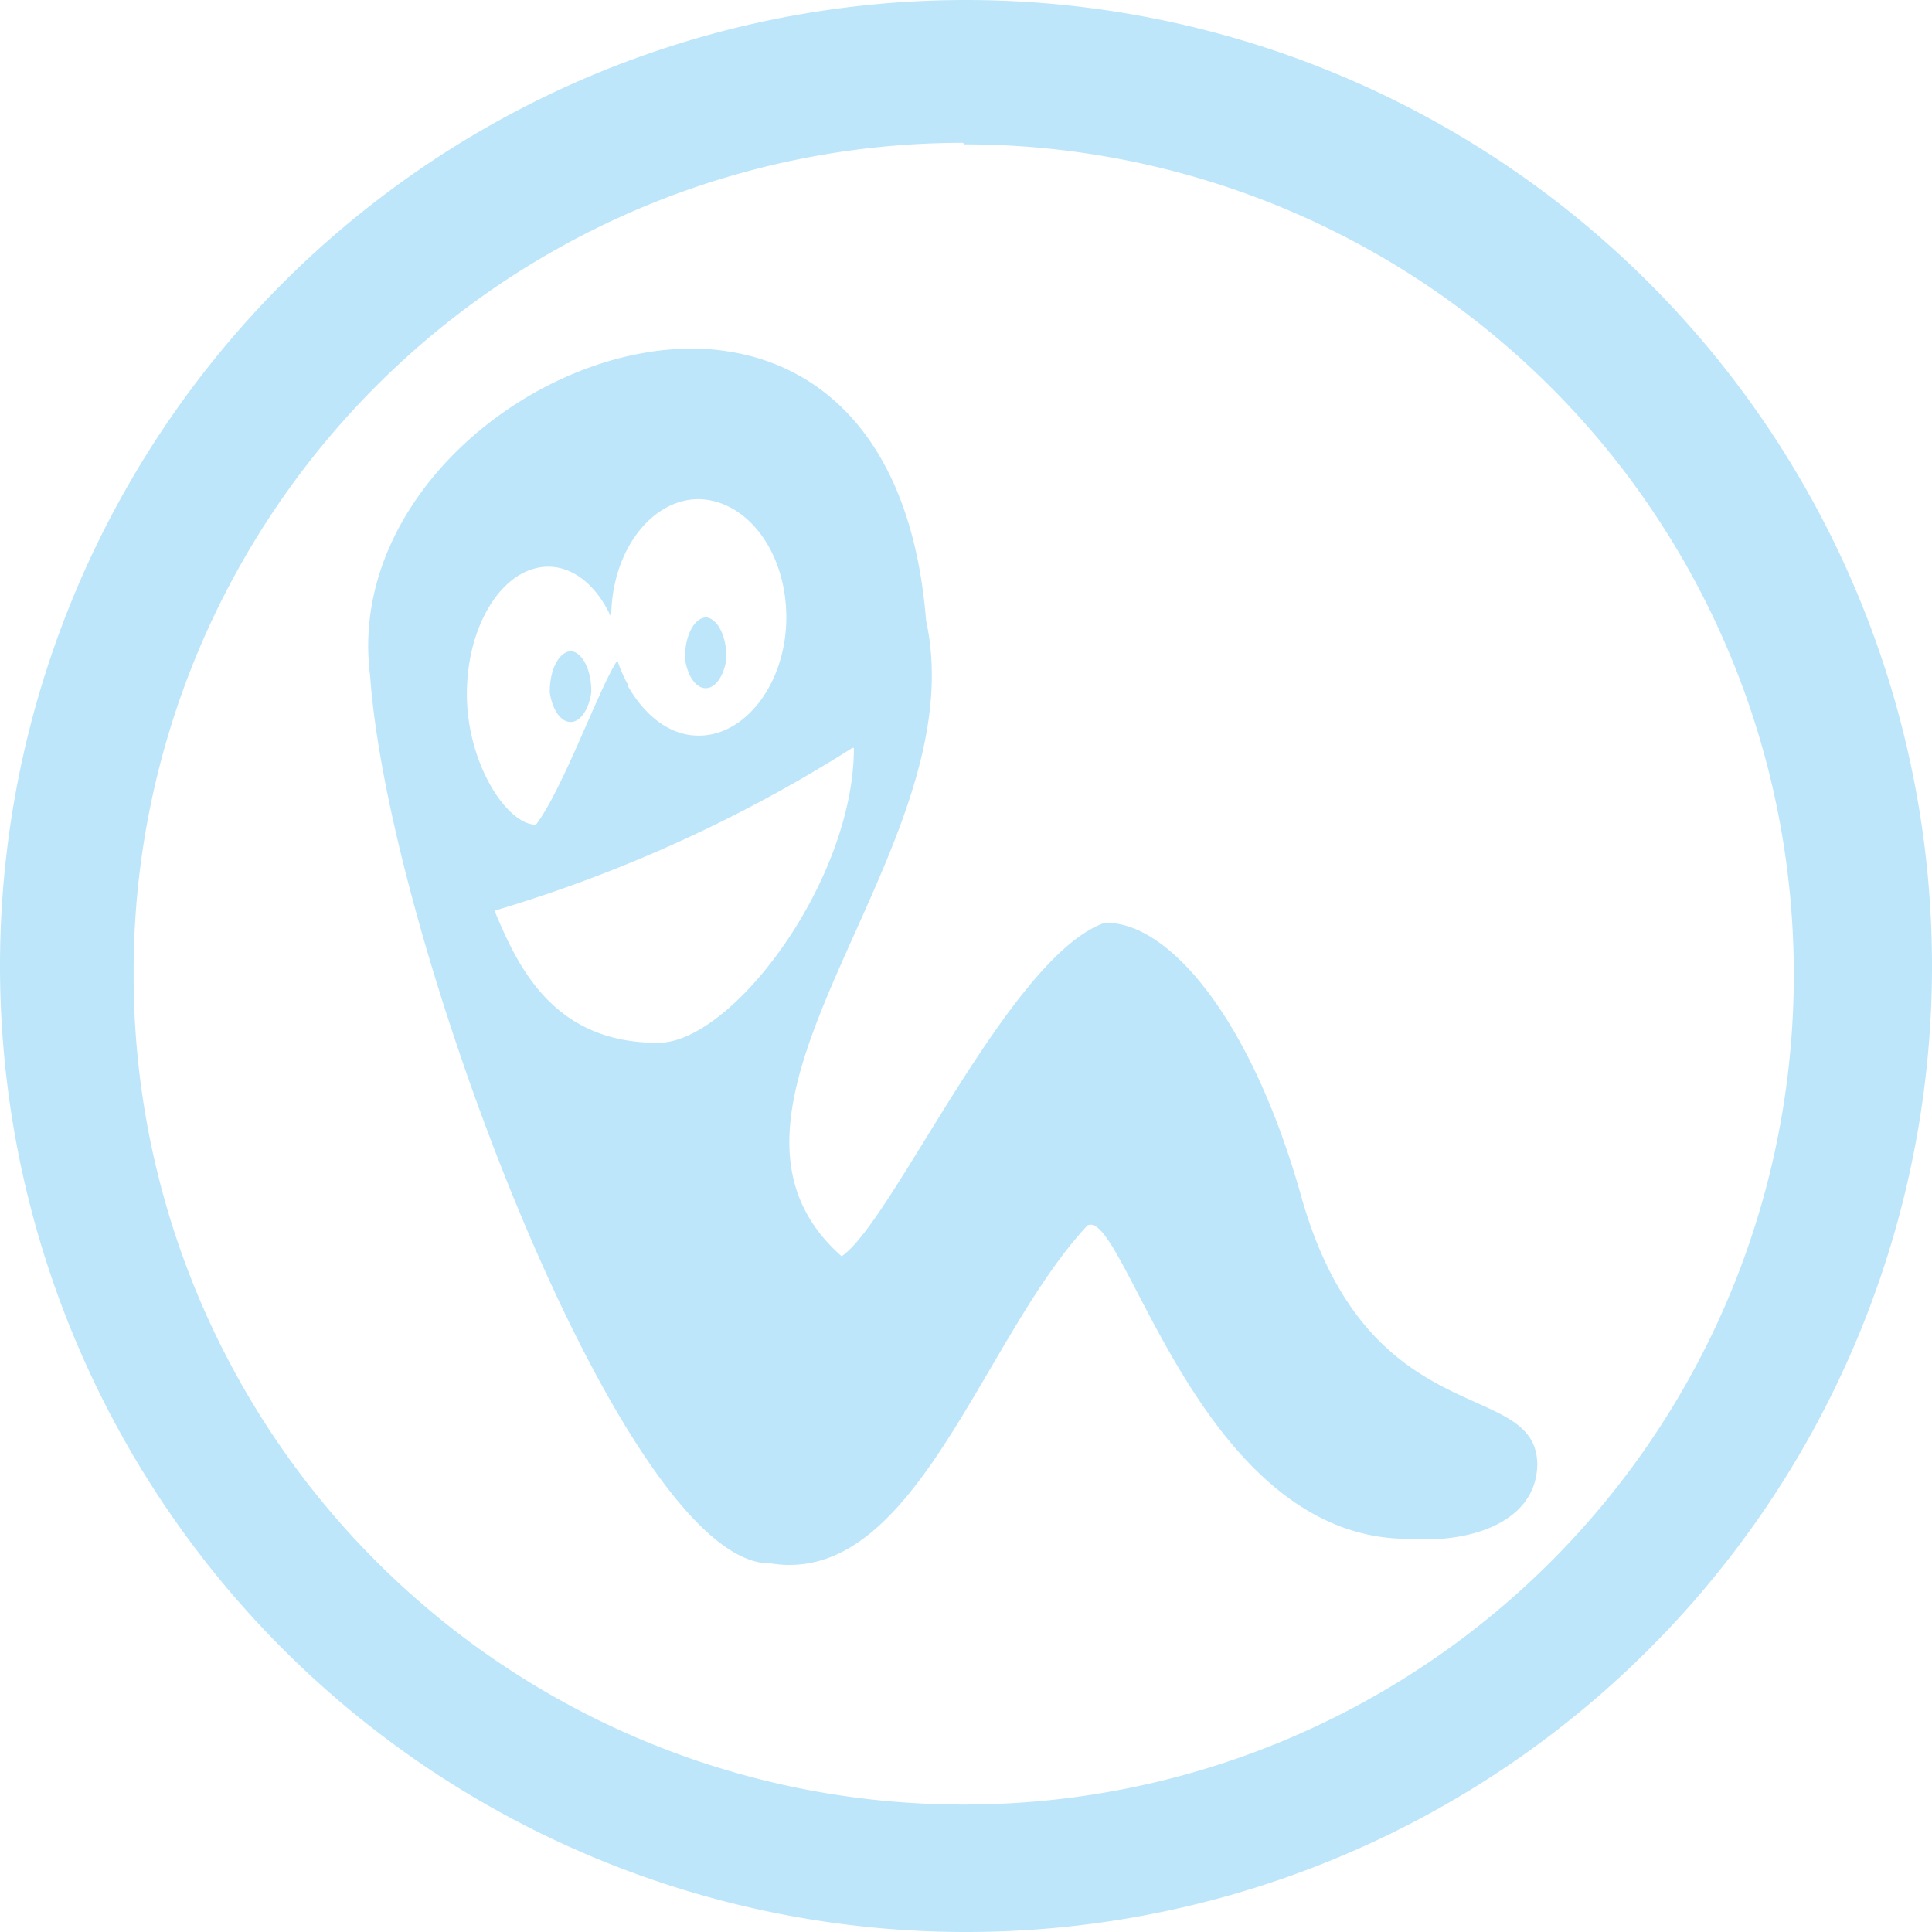 <?xml version="1.0" encoding="UTF-8" standalone="no"?>
<svg
   width="47.546"
   height="47.546"
   viewBox="0 0 12.58 12.58"
   version="1.1"
   id="svg4"
   sodipodi:docname="gnome-nibbles.svg"
   inkscape:version="0.92.4 (5da689c313, 2019-01-14)"
   xmlns:inkscape="http://www.inkscape.org/namespaces/inkscape"
   xmlns:sodipodi="http://sodipodi.sourceforge.net/DTD/sodipodi-0.dtd"
   xmlns="http://www.w3.org/2000/svg"
   xmlns:svg="http://www.w3.org/2000/svg"
   xmlns:rdf="http://www.w3.org/1999/02/22-rdf-syntax-ns#"
   xmlns:cc="http://creativecommons.org/ns#"
   xmlns:dc="http://purl.org/dc/elements/1.1/">
  <defs
     id="defs8" />
  <sodipodi:namedview
     pagecolor="#ffffff"
     bordercolor="#666666"
     borderopacity="1"
     objecttolerance="10"
     gridtolerance="10"
     guidetolerance="10"
     inkscape:pageopacity="0"
     inkscape:pageshadow="2"
     inkscape:window-width="1087"
     inkscape:window-height="480"
     id="namedview6"
     showgrid="false"
     inkscape:zoom="4.9166667"
     inkscape:cx="2.1355932"
     inkscape:cy="24"
     inkscape:window-x="0"
     inkscape:window-y="25"
     inkscape:window-maximized="0"
     inkscape:current-layer="svg4"
     inkscape:showpageshadow="0"
     inkscape:pagecheckerboard="0"
     inkscape:deskcolor="#d1d1d1" />
  <path
     d="M 6.29,0 A 6.29,6.29 0 0 0 7.9490244e-6,6.3 6.29,6.29 0 0 0 6.3,12.58 6.29,6.29 0 0 0 12.58,6.29 6.29,6.29 0 0 0 6.29,0 Z m -0.01,0.94 A 5.4,5.4 0 0 1 11.68,6.34 5.4,5.4 0 0 1 6.28,11.75 5.4,5.4 0 0 1 0.87,6.35 5.4,5.4 0 0 1 6.27,0.93 Z m -1.74,1.33 c -1.06,-0.02 -2.28,0.97 -2.13,2.13 0.12,1.72 1.66,5.8 2.61,5.78 0.94,0.15 1.37,-1.46 2.06,-2.2 0.24,-0.13 0.72,2.04 2.09,2.04 0.41,0.03 0.83,-0.11 0.84,-0.48 0,-0.58 -1.1,-0.18 -1.54,-1.76 -0.34,-1.2 -0.89,-1.79 -1.28,-1.77 -0.62,0.22 -1.38,1.95 -1.71,2.17 -1.11,-0.98 0.88,-2.63 0.55,-4.14 -0.1,-1.25 -0.76,-1.75 -1.49,-1.77 z m 0,0.98 c 0.32,0 0.58,0.34 0.58,0.77 0,0.42 -0.26,0.77 -0.57,0.77 -0.19,0 -0.35,-0.13 -0.46,-0.32 V 4.46 a 0.88,0.88 0 0 1 -0.07,-0.16 c -0.12,0.18 -0.35,0.83 -0.53,1.07 -0.19,0 -0.45,-0.4 -0.45,-0.85 0,-0.46 0.24,-0.83 0.53,-0.83 0.17,0 0.32,0.13 0.41,0.33 0,-0.43 0.26,-0.77 0.57,-0.77 z m 0.06,0.77 a 0.14,0.26 0 0 0 -0.14,0.27 0.14,0.26 0 0 0 0.27,0 0.14,0.26 0 0 0 -0.13,-0.27 z m -0.88,0.22 a 0.14,0.26 0 0 0 -0.14,0.27 0.14,0.26 0 0 0 0.27,0 0.14,0.26 0 0 0 -0.13,-0.27 z m 1.84,0.63 c 0,0.87 -0.8,1.93 -1.28,1.92 -0.68,0 -0.91,-0.5 -1.06,-0.86 a 9.3,9.3 0 0 0 2.33,-1.06 z"
     id="path2"
     inkscape:connector-curvature="0"
     style="fill:#bde6fb;fill-opacity:1" />
</svg>

